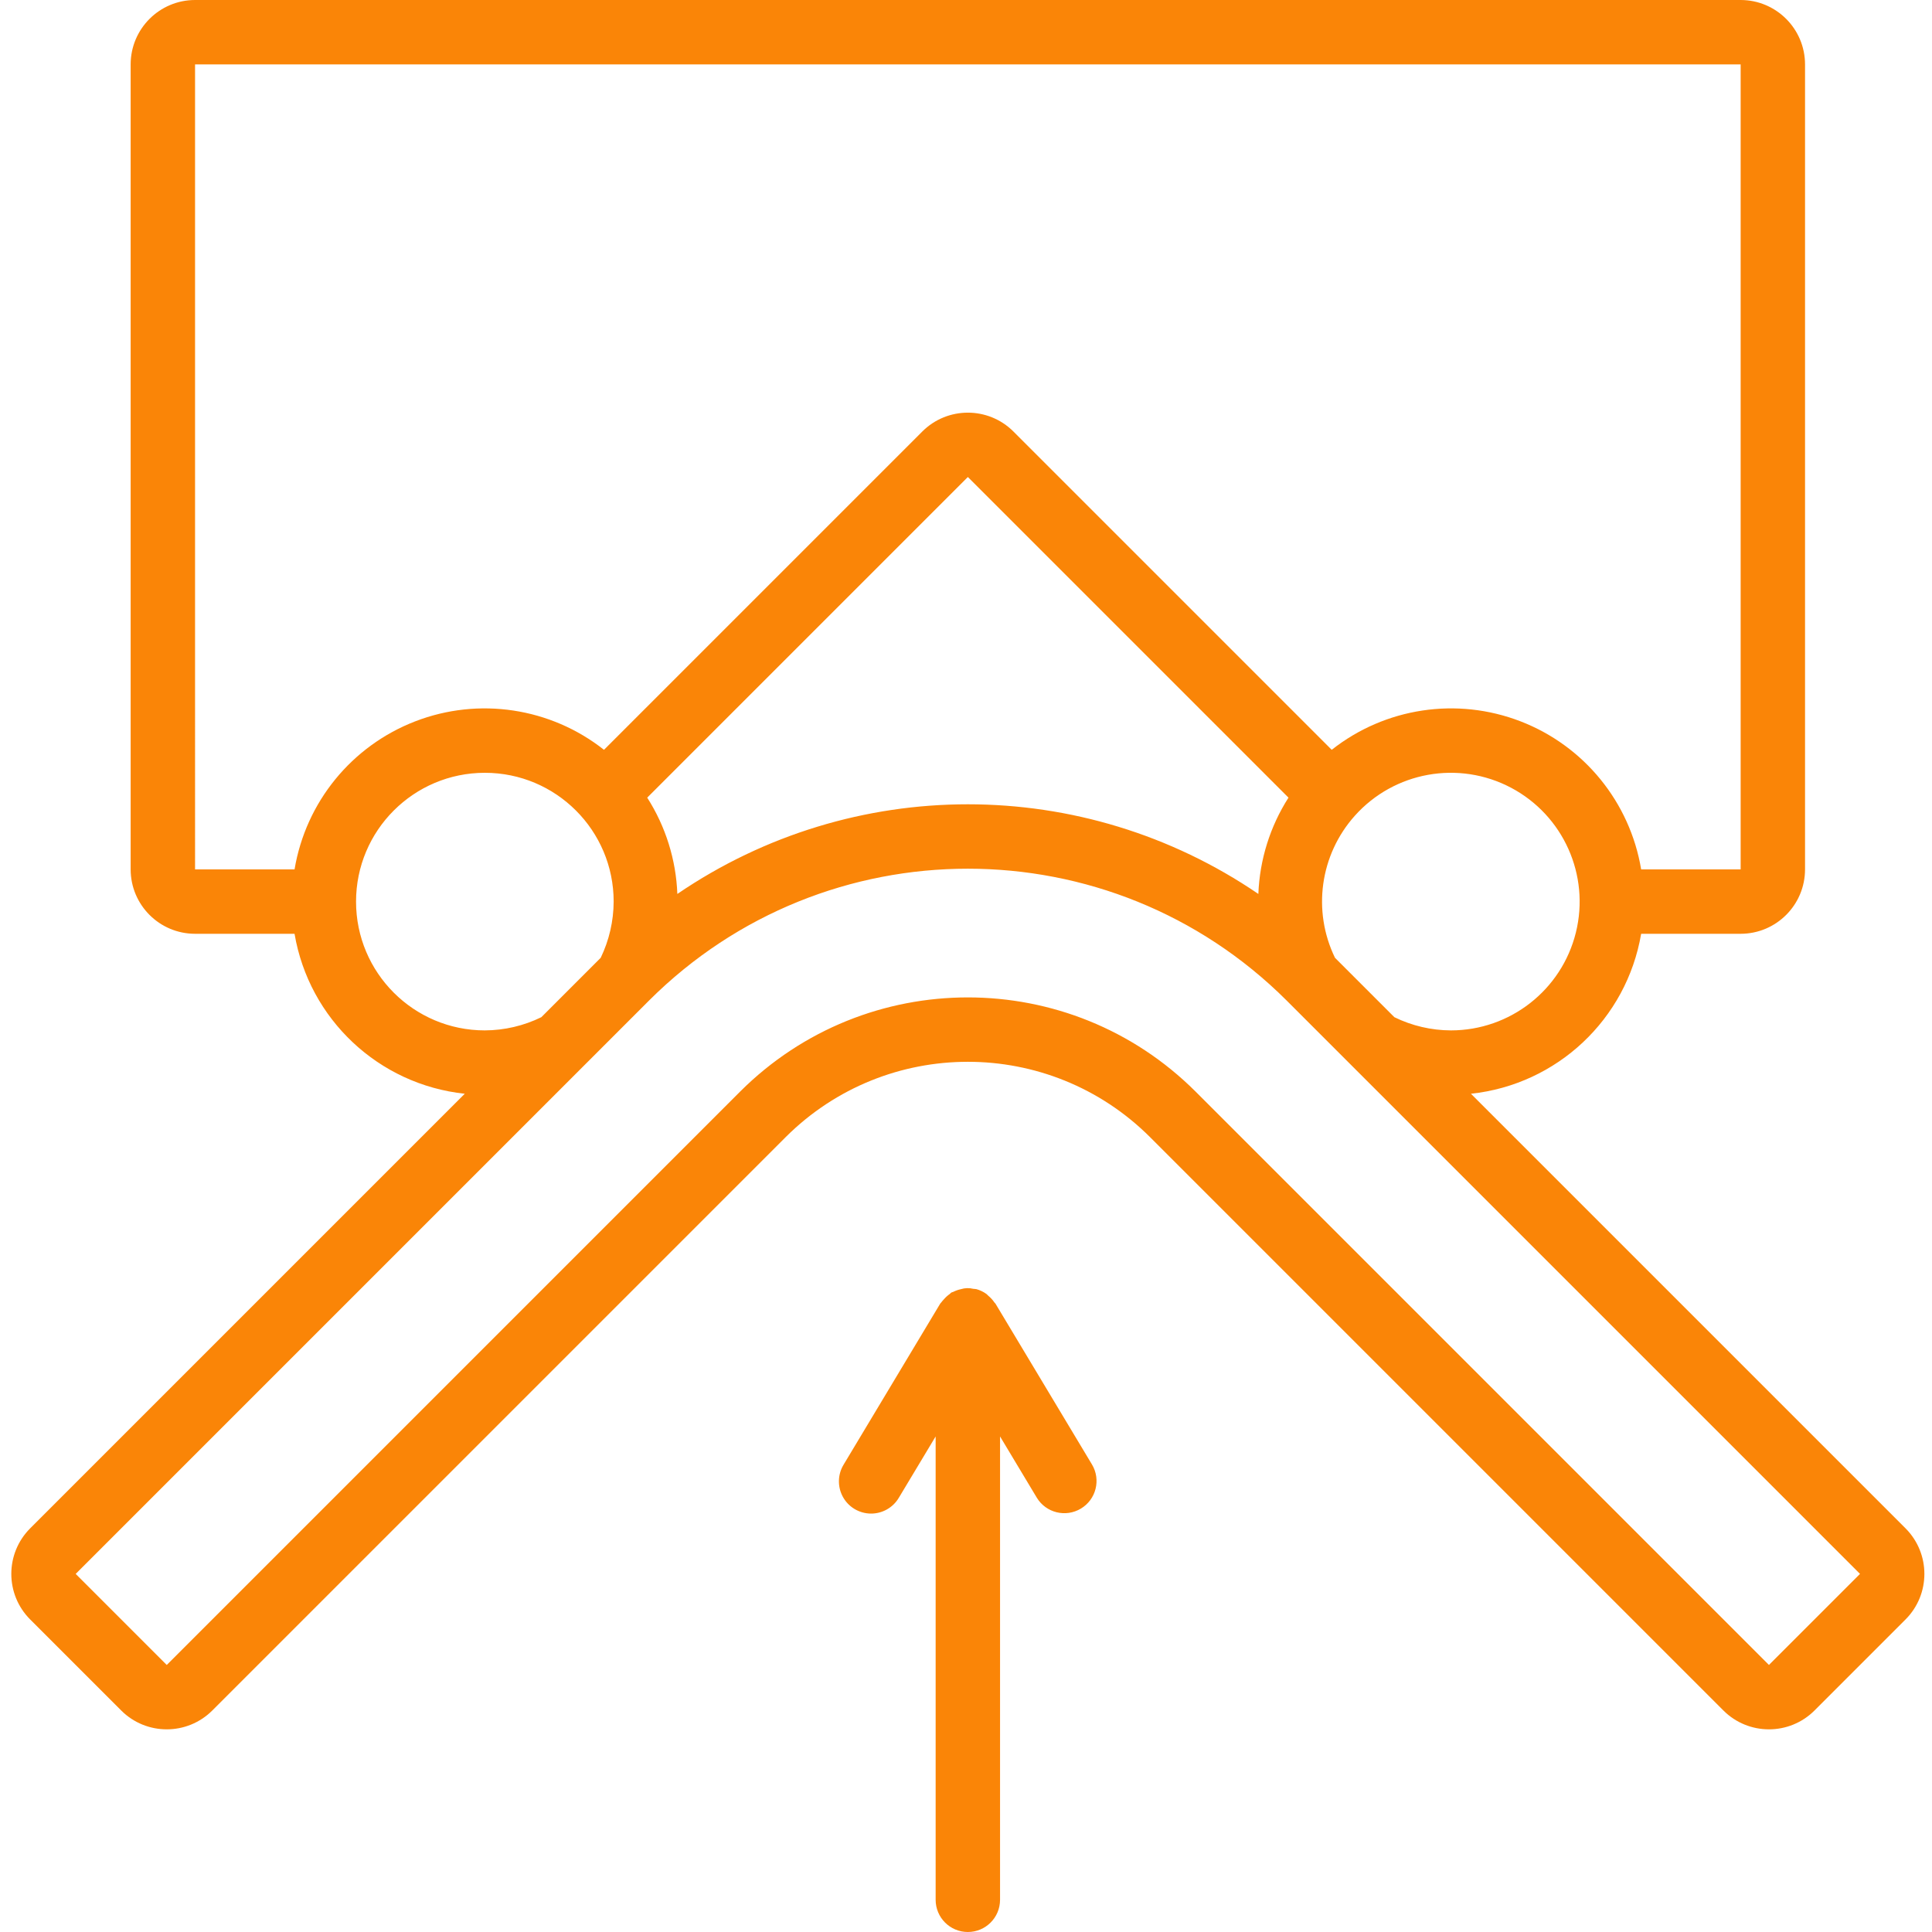 <svg fill="#fa8507" height="512pt" viewBox="-2 0 511 512" width="512pt" xmlns="http://www.w3.org/2000/svg"><path d="m253.992 512c4.711 0 8.531-3.82 8.531-8.535v-122.793l9.75 16.25c2.441 4.004 7.656 5.285 11.676 2.871 4.02-2.41 5.344-7.617 2.957-11.656l-25.598-42.664c-.07-.121-.191-.18-.27-.293-.453-.676-1.004-1.277-1.629-1.793-.18-.148-.312-.34-.5-.477-.801-.574-1.695-1.008-2.641-1.273l-.117-.012c-.23-.062-.469-.035-.703-.074-1.094-.273-2.246-.238-3.32.098-.695.148-1.367.387-2.004.707-.168.086-.359.086-.527.188-.164.105-.254.27-.41.379-.57.398-1.086.871-1.539 1.398-.254.262-.488.539-.707.832-.078.117-.195.195-.27.316l-25.602 42.668c-1.594 2.613-1.664 5.883-.184 8.566 1.477 2.684 4.281 4.363 7.344 4.41 3.066.043 5.918-1.559 7.473-4.195l9.754-16.246v122.793c0 4.715 3.82 8.535 8.535 8.535zm0 0"/><path d="m5.492 429.168 24.133 24.133c6.664 6.656 17.465 6.656 24.133 0l151.957-151.957c26.684-26.609 69.867-26.609 96.551 0l151.957 151.957c6.668 6.656 17.469 6.656 24.137 0l24.133-24.133c6.652-6.668 6.652-17.465 0-24.137l-115.18-115.176c22.832-2.434 41.266-19.75 45.109-42.391h26.367c9.422-.008 17.059-7.645 17.066-17.066v-213.332c-.008-9.422-7.645-17.059-17.066-17.066h-409.598c-9.422.008-17.059 7.645-17.066 17.066v213.332c.008 9.422 7.645 17.059 17.066 17.066h26.367c3.848 22.641 22.277 39.957 45.109 42.391l-115.176 115.176c-6.656 6.672-6.656 17.469 0 24.137zm376.5-156.102c-5.191-.02-10.309-1.219-14.969-3.5l-15.734-15.734c-6.051-12.445-3.98-27.312 5.238-37.633 10.449-11.703 27.531-14.773 41.402-7.449 13.871 7.328 20.965 23.168 17.191 38.395-3.773 15.227-17.441 25.922-33.129 25.922zm-204.988-36.16c-.344-9.066-3.102-17.875-7.984-25.523l84.973-84.969 84.969 84.969c-4.883 7.648-7.637 16.457-7.984 25.523-46.434-31.68-107.535-31.68-153.973 0zm-127.812-219.84h409.598v213.332h-26.367c-2.969-17.809-15.121-32.727-31.961-39.234-16.844-6.508-35.871-3.641-50.043 7.543l-84.367-84.367c-6.672-6.645-17.461-6.641-24.129.008l-84.359 84.359c-14.172-11.184-33.199-14.051-50.039-7.539-16.84 6.508-28.992 21.422-31.965 39.23h-26.367zm76.801 256c-18.852 0-34.137-15.281-34.137-34.133 0-18.852 15.285-34.133 34.137-34.133 18.852 0 34.133 15.281 34.133 34.133-.02 5.16-1.191 10.25-3.434 14.898l-15.73 15.734c-4.664 2.281-9.781 3.48-14.969 3.5zm43.523-7.926c46.688-46.57 122.262-46.57 168.949 0l151.957 151.961-24.133 24.133-151.957-151.961c-33.352-33.266-87.332-33.266-120.684 0l-151.957 151.961-24.133-24.133zm0 0"/></svg>